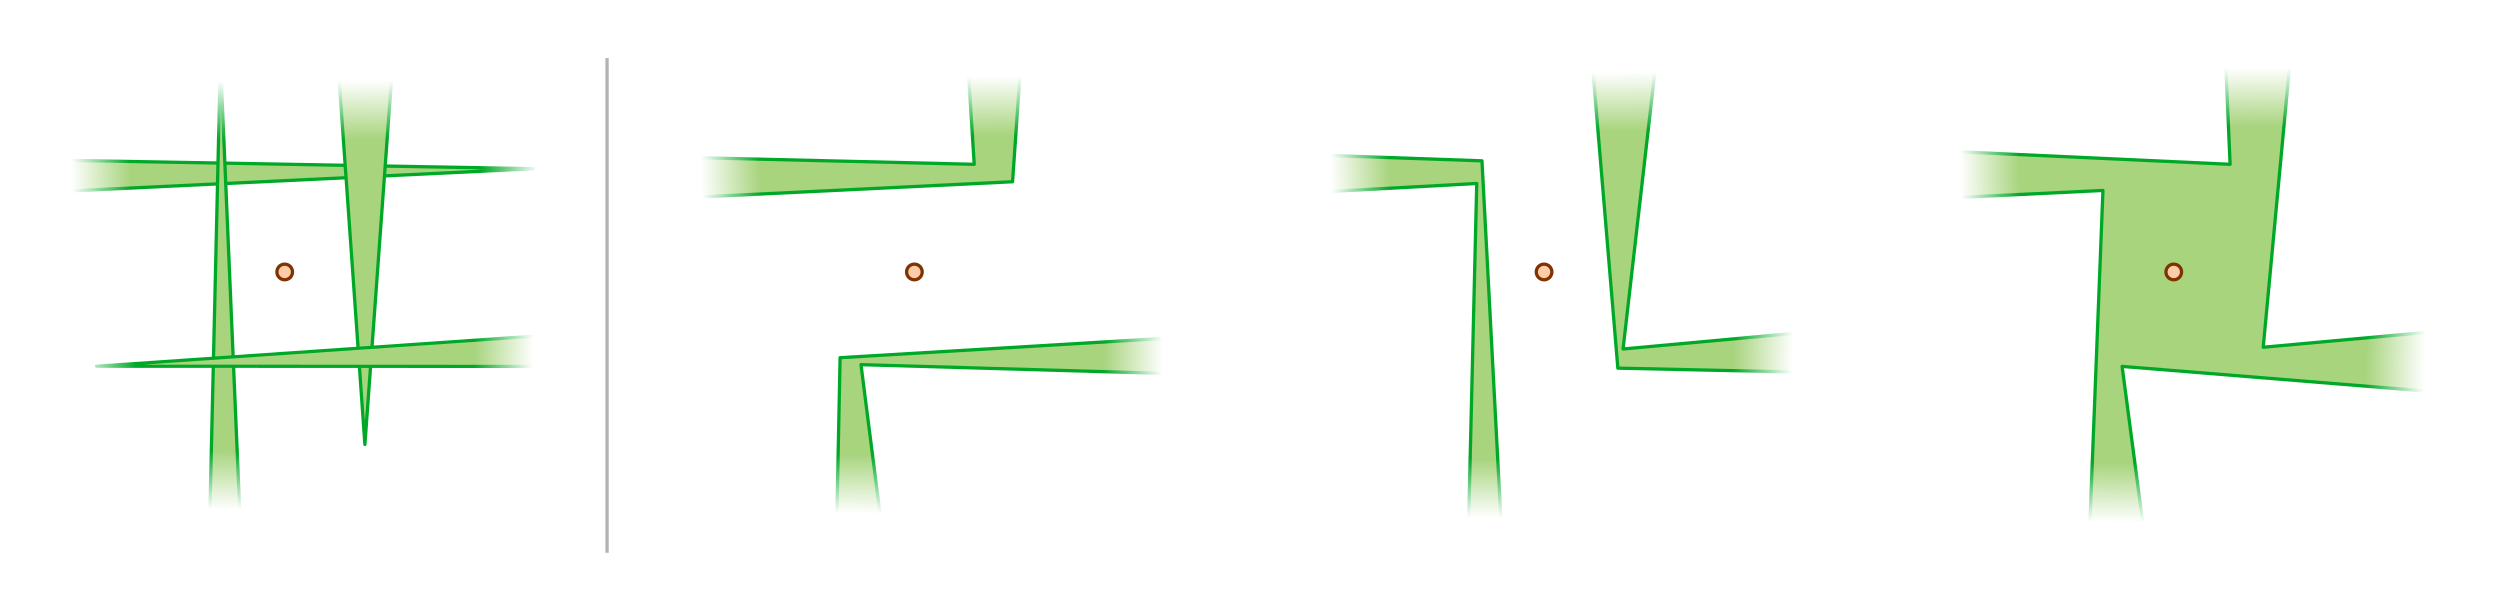 <?xml version="1.0" encoding="UTF-8" standalone="no"?>
<!-- Created with Inkscape (http://www.inkscape.org/) -->

<svg
   xmlns:dc="http://purl.org/dc/elements/1.1/"
   xmlns:cc="http://creativecommons.org/ns#"
   xmlns:rdf="http://www.w3.org/1999/02/22-rdf-syntax-ns#"
   xmlns:svg="http://www.w3.org/2000/svg"
   xmlns="http://www.w3.org/2000/svg"
   xmlns:xlink="http://www.w3.org/1999/xlink"
   xmlns:sodipodi="http://sodipodi.sourceforge.net/DTD/sodipodi-0.dtd"
   xmlns:inkscape="http://www.inkscape.org/namespaces/inkscape"
   width="757.399"
   height="179.067"
   id="svg3669"
   version="1.1"
   inkscape:version="0.48.3.1 r9886"
   sodipodi:docname="New document 5">
  <defs
     id="defs3671">
    <linearGradient
       inkscape:collect="always"
       xlink:href="#linearGradient3818-7"
       id="linearGradient3309"
       gradientUnits="userSpaceOnUse"
       gradientTransform="matrix(1.154,0,0,1.288,-4497.331,1880.006)"
       x1="3767.672"
       y1="-1036.182"
       x2="3767.92"
       y2="-1023.862" />
    <linearGradient
       id="linearGradient3818-7">
      <stop
         id="stop3820-2"
         offset="0"
         style="stop-color:#ffffff;stop-opacity:1;" />
      <stop
         id="stop3822-9"
         offset="1"
         style="stop-color:#ffffff;stop-opacity:0;" />
    </linearGradient>
    <marker
       style="overflow:visible"
       id="Arrow1Mend4i"
       refX="0"
       refY="0"
       orient="auto"
       inkscape:stockid="Arrow1Mend4i">
      <path
         transform="matrix(-0.4,0,0,-0.4,-4,0)"
         style="fill:#000000;fill-rule:evenodd;stroke:#000000;stroke-width:1pt;marker-start:none"
         d="M 0,0 5,-5 -12.5,0 5,5 0,0 z"
         id="path13217"
         inkscape:connector-curvature="0" />
    </marker>
    <linearGradient
       inkscape:collect="always"
       xlink:href="#linearGradient3818-7"
       id="linearGradient3307"
       gradientUnits="userSpaceOnUse"
       gradientTransform="matrix(1.154,0,0,1.288,-4495.146,664.797)"
       x1="3767.672"
       y1="-1036.182"
       x2="3767.92"
       y2="-1023.862" />
    <linearGradient
       id="linearGradient3571">
      <stop
         id="stop3573"
         offset="0"
         style="stop-color:#ffffff;stop-opacity:1;" />
      <stop
         id="stop3575"
         offset="1"
         style="stop-color:#ffffff;stop-opacity:0;" />
    </linearGradient>
    <marker
       style="overflow:visible"
       id="marker3577"
       refX="0"
       refY="0"
       orient="auto"
       inkscape:stockid="Arrow1Mend4i">
      <path
         transform="matrix(-0.4,0,0,-0.4,-4,0)"
         style="fill:#000000;fill-rule:evenodd;stroke:#000000;stroke-width:1pt;marker-start:none"
         d="M 0,0 5,-5 -12.5,0 5,5 0,0 z"
         id="path3579"
         inkscape:connector-curvature="0" />
    </marker>
    <linearGradient
       inkscape:collect="always"
       xlink:href="#linearGradient3818-7"
       id="linearGradient3301"
       gradientUnits="userSpaceOnUse"
       gradientTransform="matrix(1.154,0,0,1.288,-4497.864,1710.005)"
       x1="3767.672"
       y1="-1036.182"
       x2="3767.92"
       y2="-1023.862" />
    <linearGradient
       id="linearGradient3582">
      <stop
         id="stop3584"
         offset="0"
         style="stop-color:#ffffff;stop-opacity:1;" />
      <stop
         id="stop3586"
         offset="1"
         style="stop-color:#ffffff;stop-opacity:0;" />
    </linearGradient>
    <marker
       style="overflow:visible"
       id="marker3588"
       refX="0"
       refY="0"
       orient="auto"
       inkscape:stockid="Arrow1Mend4i">
      <path
         transform="matrix(-0.4,0,0,-0.4,-4,0)"
         style="fill:#000000;fill-rule:evenodd;stroke:#000000;stroke-width:1pt;marker-start:none"
         d="M 0,0 5,-5 -12.5,0 5,5 0,0 z"
         id="path3590"
         inkscape:connector-curvature="0" />
    </marker>
    <linearGradient
       inkscape:collect="always"
       xlink:href="#linearGradient3818-7"
       id="linearGradient3299"
       gradientUnits="userSpaceOnUse"
       gradientTransform="matrix(1.154,0,0,1.288,-4494.612,834.798)"
       x1="3767.672"
       y1="-1036.182"
       x2="3767.92"
       y2="-1023.862" />
    <linearGradient
       id="linearGradient3593">
      <stop
         id="stop3595"
         offset="0"
         style="stop-color:#ffffff;stop-opacity:1;" />
      <stop
         id="stop3597"
         offset="1"
         style="stop-color:#ffffff;stop-opacity:0;" />
    </linearGradient>
    <marker
       style="overflow:visible"
       id="marker3599"
       refX="0"
       refY="0"
       orient="auto"
       inkscape:stockid="Arrow1Mend4i">
      <path
         transform="matrix(-0.4,0,0,-0.4,-4,0)"
         style="fill:#000000;fill-rule:evenodd;stroke:#000000;stroke-width:1pt;marker-start:none"
         d="M 0,0 5,-5 -12.5,0 5,5 0,0 z"
         id="path3601"
         inkscape:connector-curvature="0" />
    </marker>
    <linearGradient
       inkscape:collect="always"
       xlink:href="#linearGradient3818-7"
       id="linearGradient3293"
       gradientUnits="userSpaceOnUse"
       gradientTransform="matrix(1.154,0,0,1.288,-4498.398,1540.005)"
       x1="3767.672"
       y1="-1036.182"
       x2="3767.92"
       y2="-1023.862" />
    <linearGradient
       id="linearGradient3604">
      <stop
         id="stop3606"
         offset="0"
         style="stop-color:#ffffff;stop-opacity:1;" />
      <stop
         id="stop3608"
         offset="1"
         style="stop-color:#ffffff;stop-opacity:0;" />
    </linearGradient>
    <marker
       style="overflow:visible"
       id="marker3610"
       refX="0"
       refY="0"
       orient="auto"
       inkscape:stockid="Arrow1Mend4i">
      <path
         transform="matrix(-0.4,0,0,-0.4,-4,0)"
         style="fill:#000000;fill-rule:evenodd;stroke:#000000;stroke-width:1pt;marker-start:none"
         d="M 0,0 5,-5 -12.5,0 5,5 0,0 z"
         id="path3612"
         inkscape:connector-curvature="0" />
    </marker>
    <linearGradient
       inkscape:collect="always"
       xlink:href="#linearGradient3818-7"
       id="linearGradient3291"
       gradientUnits="userSpaceOnUse"
       gradientTransform="matrix(1.154,0,0,1.288,-4494.078,1004.798)"
       x1="3767.672"
       y1="-1036.182"
       x2="3767.92"
       y2="-1023.862" />
    <linearGradient
       id="linearGradient3615">
      <stop
         id="stop3617"
         offset="0"
         style="stop-color:#ffffff;stop-opacity:1;" />
      <stop
         id="stop3619"
         offset="1"
         style="stop-color:#ffffff;stop-opacity:0;" />
    </linearGradient>
    <marker
       style="overflow:visible"
       id="marker3621"
       refX="0"
       refY="0"
       orient="auto"
       inkscape:stockid="Arrow1Mend4i">
      <path
         transform="matrix(-0.4,0,0,-0.4,-4,0)"
         style="fill:#000000;fill-rule:evenodd;stroke:#000000;stroke-width:1pt;marker-start:none"
         d="M 0,0 5,-5 -12.5,0 5,5 0,0 z"
         id="path3623"
         inkscape:connector-curvature="0" />
    </marker>
    <linearGradient
       inkscape:collect="always"
       xlink:href="#linearGradient3818-7"
       id="linearGradient3217"
       gradientUnits="userSpaceOnUse"
       gradientTransform="matrix(1.154,0,0,1.288,-4498.932,1370.004)"
       x1="3767.672"
       y1="-1036.182"
       x2="3767.92"
       y2="-1023.862" />
    <linearGradient
       id="linearGradient3626">
      <stop
         id="stop3628"
         offset="0"
         style="stop-color:#ffffff;stop-opacity:1;" />
      <stop
         id="stop3630"
         offset="1"
         style="stop-color:#ffffff;stop-opacity:0;" />
    </linearGradient>
    <marker
       style="overflow:visible"
       id="marker3632"
       refX="0"
       refY="0"
       orient="auto"
       inkscape:stockid="Arrow1Mend4i">
      <path
         transform="matrix(-0.4,0,0,-0.4,-4,0)"
         style="fill:#000000;fill-rule:evenodd;stroke:#000000;stroke-width:1pt;marker-start:none"
         d="M 0,0 5,-5 -12.5,0 5,5 0,0 z"
         id="path3634"
         inkscape:connector-curvature="0" />
    </marker>
    <linearGradient
       inkscape:collect="always"
       xlink:href="#linearGradient3818-7"
       id="linearGradient3215"
       gradientUnits="userSpaceOnUse"
       gradientTransform="matrix(1.154,0,0,1.288,-4493.544,1174.799)"
       x1="3767.672"
       y1="-1036.182"
       x2="3767.92"
       y2="-1023.862" />
    <linearGradient
       id="linearGradient3637">
      <stop
         id="stop3639"
         offset="0"
         style="stop-color:#ffffff;stop-opacity:1;" />
      <stop
         id="stop3641"
         offset="1"
         style="stop-color:#ffffff;stop-opacity:0;" />
    </linearGradient>
    <marker
       style="overflow:visible"
       id="marker3643"
       refX="0"
       refY="0"
       orient="auto"
       inkscape:stockid="Arrow1Mend4i">
      <path
         transform="matrix(-0.4,0,0,-0.4,-4,0)"
         style="fill:#000000;fill-rule:evenodd;stroke:#000000;stroke-width:1pt;marker-start:none"
         d="M 0,0 5,-5 -12.5,0 5,5 0,0 z"
         id="path3645"
         inkscape:connector-curvature="0" />
    </marker>
    <linearGradient
       inkscape:collect="always"
       xlink:href="#linearGradient3818-7-2"
       id="linearGradient3309-3"
       gradientUnits="userSpaceOnUse"
       gradientTransform="matrix(0.737,0,0,1.445,-2872.393,2083.173)"
       x1="3767.672"
       y1="-1036.182"
       x2="3767.92"
       y2="-1023.862" />
    <linearGradient
       id="linearGradient3818-7-2">
      <stop
         id="stop3820-2-8"
         offset="0"
         style="stop-color:#ffffff;stop-opacity:1;" />
      <stop
         id="stop3822-9-4"
         offset="1"
         style="stop-color:#ffffff;stop-opacity:0;" />
    </linearGradient>
    <marker
       style="overflow:visible"
       id="Arrow1Mend4i-9"
       refX="0"
       refY="0"
       orient="auto"
       inkscape:stockid="Arrow1Mend4i">
      <path
         transform="matrix(-0.4,0,0,-0.4,-4,0)"
         style="fill:#000000;fill-rule:evenodd;stroke:#000000;stroke-width:1pt;marker-start:none"
         d="M 0,0 5,-5 -12.5,0 5,5 0,0 z"
         id="path13217-6"
         inkscape:connector-curvature="0" />
    </marker>
    <linearGradient
       inkscape:collect="always"
       xlink:href="#linearGradient3818-7-2"
       id="linearGradient3307-4"
       gradientUnits="userSpaceOnUse"
       gradientTransform="matrix(0.771,0,0,1.445,-3021.263,772.611)"
       x1="3767.672"
       y1="-1036.182"
       x2="3767.92"
       y2="-1023.862" />
    <linearGradient
       id="linearGradient3839">
      <stop
         id="stop3841"
         offset="0"
         style="stop-color:#ffffff;stop-opacity:1;" />
      <stop
         id="stop3843"
         offset="1"
         style="stop-color:#ffffff;stop-opacity:0;" />
    </linearGradient>
    <marker
       style="overflow:visible"
       id="marker3845"
       refX="0"
       refY="0"
       orient="auto"
       inkscape:stockid="Arrow1Mend4i">
      <path
         transform="matrix(-0.4,0,0,-0.4,-4,0)"
         style="fill:#000000;fill-rule:evenodd;stroke:#000000;stroke-width:1pt;marker-start:none"
         d="M 0,0 5,-5 -12.5,0 5,5 0,0 z"
         id="path3847"
         inkscape:connector-curvature="0" />
    </marker>
    <linearGradient
       inkscape:collect="always"
       xlink:href="#linearGradient3818-7-2"
       id="linearGradient3301-1"
       gradientUnits="userSpaceOnUse"
       gradientTransform="matrix(0.737,0,0,1.445,-2872.734,1892.405)"
       x1="3767.672"
       y1="-1036.182"
       x2="3767.92"
       y2="-1023.862" />
    <linearGradient
       id="linearGradient3850">
      <stop
         id="stop3852"
         offset="0"
         style="stop-color:#ffffff;stop-opacity:1;" />
      <stop
         id="stop3854"
         offset="1"
         style="stop-color:#ffffff;stop-opacity:0;" />
    </linearGradient>
    <marker
       style="overflow:visible"
       id="marker3856"
       refX="0"
       refY="0"
       orient="auto"
       inkscape:stockid="Arrow1Mend4i">
      <path
         transform="matrix(-0.4,0,0,-0.4,-4,0)"
         style="fill:#000000;fill-rule:evenodd;stroke:#000000;stroke-width:1pt;marker-start:none"
         d="M 0,0 5,-5 -12.5,0 5,5 0,0 z"
         id="path3858"
         inkscape:connector-curvature="0" />
    </marker>
    <linearGradient
       inkscape:collect="always"
       xlink:href="#linearGradient3818-7-2"
       id="linearGradient3299-6"
       gradientUnits="userSpaceOnUse"
       gradientTransform="matrix(0.737,0,0,1.445,-2870.563,963.283)"
       x1="3767.672"
       y1="-1036.182"
       x2="3767.92"
       y2="-1023.862" />
    <linearGradient
       id="linearGradient3861">
      <stop
         id="stop3863"
         offset="0"
         style="stop-color:#ffffff;stop-opacity:1;" />
      <stop
         id="stop3865"
         offset="1"
         style="stop-color:#ffffff;stop-opacity:0;" />
    </linearGradient>
    <marker
       style="overflow:visible"
       id="marker3867"
       refX="0"
       refY="0"
       orient="auto"
       inkscape:stockid="Arrow1Mend4i">
      <path
         transform="matrix(-0.4,0,0,-0.4,-4,0)"
         style="fill:#000000;fill-rule:evenodd;stroke:#000000;stroke-width:1pt;marker-start:none"
         d="M 0,0 5,-5 -12.5,0 5,5 0,0 z"
         id="path3869"
         inkscape:connector-curvature="0" />
    </marker>
    <linearGradient
       inkscape:collect="always"
       xlink:href="#linearGradient3818-7-2"
       id="linearGradient3293-4"
       gradientUnits="userSpaceOnUse"
       gradientTransform="matrix(0.737,0,0,1.445,-2873.075,1701.637)"
       x1="3767.672"
       y1="-1036.182"
       x2="3767.92"
       y2="-1023.862" />
    <linearGradient
       id="linearGradient3872">
      <stop
         id="stop3874"
         offset="0"
         style="stop-color:#ffffff;stop-opacity:1;" />
      <stop
         id="stop3876"
         offset="1"
         style="stop-color:#ffffff;stop-opacity:0;" />
    </linearGradient>
    <marker
       style="overflow:visible"
       id="marker3878"
       refX="0"
       refY="0"
       orient="auto"
       inkscape:stockid="Arrow1Mend4i">
      <path
         transform="matrix(-0.4,0,0,-0.4,-4,0)"
         style="fill:#000000;fill-rule:evenodd;stroke:#000000;stroke-width:1pt;marker-start:none"
         d="M 0,0 5,-5 -12.5,0 5,5 0,0 z"
         id="path3880"
         inkscape:connector-curvature="0" />
    </marker>
    <linearGradient
       inkscape:collect="always"
       xlink:href="#linearGradient3818-7-2"
       id="linearGradient3291-0"
       gradientUnits="userSpaceOnUse"
       gradientTransform="matrix(0.737,0,0,1.445,-2870.222,1154.05)"
       x1="3767.672"
       y1="-1036.182"
       x2="3767.92"
       y2="-1023.862" />
    <linearGradient
       id="linearGradient3883">
      <stop
         id="stop3885"
         offset="0"
         style="stop-color:#ffffff;stop-opacity:1;" />
      <stop
         id="stop3887"
         offset="1"
         style="stop-color:#ffffff;stop-opacity:0;" />
    </linearGradient>
    <marker
       style="overflow:visible"
       id="marker3889"
       refX="0"
       refY="0"
       orient="auto"
       inkscape:stockid="Arrow1Mend4i">
      <path
         transform="matrix(-0.4,0,0,-0.4,-4,0)"
         style="fill:#000000;fill-rule:evenodd;stroke:#000000;stroke-width:1pt;marker-start:none"
         d="M 0,0 5,-5 -12.5,0 5,5 0,0 z"
         id="path3891"
         inkscape:connector-curvature="0" />
    </marker>
    <linearGradient
       inkscape:collect="always"
       xlink:href="#linearGradient3818-7-2"
       id="linearGradient3213"
       gradientUnits="userSpaceOnUse"
       gradientTransform="matrix(3.816,0,0,1.445,-13972.736,1321.763)"
       x1="3767.672"
       y1="-1036.182"
       x2="3767.92"
       y2="-1023.862" />
    <linearGradient
       id="linearGradient3894">
      <stop
         id="stop3896"
         offset="0"
         style="stop-color:#ffffff;stop-opacity:1;" />
      <stop
         id="stop3898"
         offset="1"
         style="stop-color:#ffffff;stop-opacity:0;" />
    </linearGradient>
    <marker
       style="overflow:visible"
       id="marker3900"
       refX="0"
       refY="0"
       orient="auto"
       inkscape:stockid="Arrow1Mend4i">
      <path
         transform="matrix(-0.4,0,0,-0.4,-4,0)"
         style="fill:#000000;fill-rule:evenodd;stroke:#000000;stroke-width:1pt;marker-start:none"
         d="M 0,0 5,-5 -12.5,0 5,5 0,0 z"
         id="path3902"
         inkscape:connector-curvature="0" />
    </marker>
    <linearGradient
       inkscape:collect="always"
       xlink:href="#linearGradient3818-7-2"
       id="linearGradient3211"
       gradientUnits="userSpaceOnUse"
       gradientTransform="matrix(3.816,0,0,1.445,-13981.827,1537.671)"
       x1="3767.672"
       y1="-1036.182"
       x2="3767.92"
       y2="-1023.862" />
    <linearGradient
       id="linearGradient3905">
      <stop
         id="stop3907"
         offset="0"
         style="stop-color:#ffffff;stop-opacity:1;" />
      <stop
         id="stop3909"
         offset="1"
         style="stop-color:#ffffff;stop-opacity:0;" />
    </linearGradient>
    <marker
       style="overflow:visible"
       id="marker3911"
       refX="0"
       refY="0"
       orient="auto"
       inkscape:stockid="Arrow1Mend4i">
      <path
         transform="matrix(-0.4,0,0,-0.4,-4,0)"
         style="fill:#000000;fill-rule:evenodd;stroke:#000000;stroke-width:1pt;marker-start:none"
         d="M 0,0 5,-5 -12.5,0 5,5 0,0 z"
         id="path3913"
         inkscape:connector-curvature="0" />
    </marker>
    <linearGradient
       inkscape:collect="always"
       xlink:href="#linearGradient3818-7-2"
       id="linearGradient3217-2"
       gradientUnits="userSpaceOnUse"
       gradientTransform="matrix(0.737,0,0,1.445,-2873.416,1510.869)"
       x1="3767.672"
       y1="-1036.182"
       x2="3767.92"
       y2="-1023.862" />
    <linearGradient
       id="linearGradient3916">
      <stop
         id="stop3918"
         offset="0"
         style="stop-color:#ffffff;stop-opacity:1;" />
      <stop
         id="stop3920"
         offset="1"
         style="stop-color:#ffffff;stop-opacity:0;" />
    </linearGradient>
    <marker
       style="overflow:visible"
       id="marker3922"
       refX="0"
       refY="0"
       orient="auto"
       inkscape:stockid="Arrow1Mend4i">
      <path
         transform="matrix(-0.4,0,0,-0.4,-4,0)"
         style="fill:#000000;fill-rule:evenodd;stroke:#000000;stroke-width:1pt;marker-start:none"
         d="M 0,0 5,-5 -12.5,0 5,5 0,0 z"
         id="path3924"
         inkscape:connector-curvature="0" />
    </marker>
    <linearGradient
       inkscape:collect="always"
       xlink:href="#linearGradient3818-7-2"
       id="linearGradient3215-1"
       gradientUnits="userSpaceOnUse"
       gradientTransform="matrix(0.737,0,0,1.445,-2869.881,1344.818)"
       x1="3767.672"
       y1="-1036.182"
       x2="3767.92"
       y2="-1023.862" />
    <linearGradient
       id="linearGradient3927">
      <stop
         id="stop3929"
         offset="0"
         style="stop-color:#ffffff;stop-opacity:1;" />
      <stop
         id="stop3931"
         offset="1"
         style="stop-color:#ffffff;stop-opacity:0;" />
    </linearGradient>
    <marker
       style="overflow:visible"
       id="marker3933"
       refX="0"
       refY="0"
       orient="auto"
       inkscape:stockid="Arrow1Mend4i">
      <path
         transform="matrix(-0.4,0,0,-0.4,-4,0)"
         style="fill:#000000;fill-rule:evenodd;stroke:#000000;stroke-width:1pt;marker-start:none"
         d="M 0,0 5,-5 -12.5,0 5,5 0,0 z"
         id="path3935"
         inkscape:connector-curvature="0" />
    </marker>
  </defs>
  <sodipodi:namedview
     id="base"
     pagecolor="#ffffff"
     bordercolor="#666666"
     borderopacity="1.0"
     inkscape:pageopacity="0.0"
     inkscape:pageshadow="2"
     inkscape:zoom="0.98994949"
     inkscape:cx="403.7168"
     inkscape:cy="82.581692"
     inkscape:document-units="px"
     inkscape:current-layer="layer1"
     showgrid="false"
     fit-margin-top="0"
     fit-margin-left="0"
     fit-margin-right="0"
     fit-margin-bottom="0"
     inkscape:window-width="1341"
     inkscape:window-height="712"
     inkscape:window-x="2112"
     inkscape:window-y="385"
     inkscape:window-maximized="0" />
  <g
     inkscape:label="Layer 1"
     inkscape:groupmode="layer"
     id="layer1"
     transform="translate(9.532,-18.41)">
    <path
       style="color:#000000;fill:#a8d47e;fill-opacity:1;fill-rule:nonzero;stroke:#00a828;stroke-width:1;stroke-linecap:round;stroke-linejoin:round;stroke-miterlimit:4;stroke-opacity:1;stroke-dasharray:none;stroke-dashoffset:0;marker:none;visibility:visible;display:inline;overflow:visible;enable-background:accumulate"
       d="M -7.149,66.663 152.083,69.525 -6.698,77.138 z"
       id="path3191"
       sodipodi:nodetypes="cccc"
       inkscape:connector-curvature="0" />
    <path
       style="color:#000000;fill:#a8d47e;fill-opacity:1;fill-rule:nonzero;stroke:#00a828;stroke-width:1;stroke-linecap:round;stroke-linejoin:round;stroke-miterlimit:4;stroke-opacity:1;stroke-dasharray:none;stroke-dashoffset:0;marker:none;visibility:visible;display:inline;overflow:visible;enable-background:accumulate"
       d="M 64.048,195.394 57.242,36.279 53.565,195.203 z"
       id="path3193"
       sodipodi:nodetypes="cccc"
       inkscape:connector-curvature="0" />
    <path
       inkscape:connector-curvature="0"
       sodipodi:nodetypes="cccc"
       id="path3195"
       d="M 91.949,24.623 101.019,153.069 110.337,25.178 z"
       style="color:#000000;fill:#a8d47e;fill-opacity:1;fill-rule:nonzero;stroke:#00a828;stroke-width:1;stroke-linecap:round;stroke-linejoin:round;stroke-miterlimit:4;stroke-opacity:1;stroke-dasharray:none;stroke-dashoffset:0;marker:none;visibility:visible;display:inline;overflow:visible;enable-background:accumulate" />
    <path
       inkscape:connector-curvature="0"
       sodipodi:nodetypes="cccc"
       id="path3197"
       d="m 171.201,118.943 -151.479,10.417 151.524,0.067 z"
       style="color:#000000;fill:#a8d47e;fill-opacity:1;fill-rule:nonzero;stroke:#00a828;stroke-width:0.976;stroke-linecap:round;stroke-linejoin:round;stroke-miterlimit:4;stroke-opacity:1;stroke-dasharray:none;stroke-dashoffset:0;marker:none;visibility:visible;display:inline;overflow:visible;enable-background:accumulate" />
    <path
       transform="matrix(0.506,0,0,0.507,-1491.993,90.438)"
       d="m 3104.901,20.442 c 0,2.583 -2.094,4.676 -4.676,4.676 -2.583,0 -4.676,-2.094 -4.676,-4.676 0,-2.583 2.094,-4.676 4.676,-4.676 2.583,0 4.676,2.094 4.676,4.676 z"
       sodipodi:ry="4.6760554"
       sodipodi:rx="4.6760554"
       sodipodi:cy="20.441814"
       sodipodi:cx="3100.2246"
       id="path3201"
       style="color:#000000;fill:#ffccaa;stroke:#803300;stroke-width:1.974;stroke-linecap:round;stroke-linejoin:round;stroke-miterlimit:4;stroke-opacity:1;stroke-dasharray:none;stroke-dashoffset:0;marker:none;visibility:visible;display:inline;overflow:visible;enable-background:accumulate"
       sodipodi:type="arc" />
    <rect
       transform="matrix(-0.007,-1,-1,0.002,0,0)"
       y="-174.423"
       x="-164.727"
       height="52.769"
       width="130.735"
       id="rect3207"
       style="color:#000000;fill:url(#linearGradient3215-1);fill-opacity:1;fill-rule:nonzero;stroke:none;stroke-width:0;marker:none;marker-end:url(#Arrow1Mend4i);visibility:visible;display:inline;overflow:visible;enable-background:accumulate" />
    <rect
       transform="matrix(0.007,-1,1,0.002,0,0)"
       y="-8.374"
       x="-168.262"
       height="52.769"
       width="130.735"
       id="rect3209"
       style="color:#000000;fill:url(#linearGradient3217-2);fill-opacity:1;fill-rule:nonzero;stroke:none;stroke-width:0;marker:none;marker-end:url(#Arrow1Mend4i);visibility:visible;display:inline;overflow:visible;enable-background:accumulate" />
    <path
       style="color:#000000;fill:#a8d47e;fill-opacity:1;fill-rule:nonzero;stroke:#00a828;stroke-width:1;stroke-linecap:round;stroke-linejoin:round;stroke-miterlimit:4;stroke-opacity:1;stroke-dasharray:none;stroke-dashoffset:0;marker:none;visibility:visible;display:inline;overflow:visible;enable-background:accumulate"
       d="m 199.59,78.219 97.64,-4.75 2.639,-38 -16.361,-0.528 2.111,33.25 -88.14,-2.111 z"
       id="path3260"
       inkscape:connector-curvature="0"
       sodipodi:nodetypes="ccccccc" />
    <path
       style="color:#000000;fill:#a8d47e;fill-opacity:1;fill-rule:nonzero;stroke:#00a828;stroke-width:1;stroke-linecap:round;stroke-linejoin:round;stroke-miterlimit:4;stroke-opacity:1;stroke-dasharray:none;stroke-dashoffset:0;marker:none;visibility:visible;display:inline;overflow:visible;enable-background:accumulate"
       d="m 360.036,119.913 -115.057,6.861 -1.056,52.251 13.722,-0.528 -6.333,-49.612 109.251,3.167 z"
       id="path3262"
       inkscape:connector-curvature="0"
       sodipodi:nodetypes="ccccccc" />
    <path
       style="color:#000000;fill:#a8d47e;fill-opacity:1;fill-rule:nonzero;stroke:#00a828;stroke-width:1;stroke-linecap:round;stroke-linejoin:round;stroke-miterlimit:4;stroke-opacity:1;stroke-dasharray:none;stroke-dashoffset:0;marker:none;visibility:visible;display:inline;overflow:visible;enable-background:accumulate"
       d="m 574.796,63.968 91.307,4.222 -2.111,-47.99 21.639,2.111 -9.5,101.296 52.094,-4.75 2.639,18.472 -97.483,-7.917 7.389,55.945 -17.417,-1.583 4.222,-107.668 -54.362,2.639 z"
       id="path3264"
       inkscape:connector-curvature="0"
       sodipodi:nodetypes="ccccccccccccc" />
    <path
       style="color:#000000;fill:#a8d47e;fill-opacity:1;fill-rule:nonzero;stroke:#00a828;stroke-width:1;stroke-linecap:round;stroke-linejoin:round;stroke-miterlimit:4;stroke-opacity:1;stroke-dasharray:none;stroke-dashoffset:0;marker:none;visibility:visible;display:inline;overflow:visible;enable-background:accumulate"
       d="m 472.166,29.135 8.445,100.807 72.306,1.583 -1.583,-13.722 -69.14,6.333 11.083,-96.584 z"
       id="path3266"
       inkscape:connector-curvature="0"
       sodipodi:nodetypes="ccccccc" />
    <path
       style="color:#000000;fill:#a8d47e;fill-opacity:1;fill-rule:nonzero;stroke:#00a828;stroke-width:1;stroke-linecap:round;stroke-linejoin:round;stroke-miterlimit:4;stroke-opacity:1;stroke-dasharray:none;stroke-dashoffset:0;marker:none;visibility:visible;display:inline;overflow:visible;enable-background:accumulate"
       d="m 439.444,67.135 6.333,119.807 -10.556,-2.639 2.639,-110.307 -58.056,3.167 -0.528,-12.139 z"
       id="path3268"
       inkscape:connector-curvature="0"
       sodipodi:nodetypes="ccccccc" />
    <rect
       style="color:#000000;fill:url(#linearGradient3211);fill-opacity:1;fill-rule:nonzero;stroke:none;stroke-width:0;marker:none;marker-end:url(#Arrow1Mend4i);visibility:visible;display:inline;overflow:visible;enable-background:accumulate"
       id="rect3203"
       width="677.24"
       height="52.771"
       x="31.522"
       y="18.369"
       transform="matrix(1,0.001,-0.009,1,0,0)" />
    <rect
       transform="matrix(1,-0.001,-0.009,-1,0,0)"
       y="-197.54"
       x="40.619"
       height="52.771"
       width="677.24"
       id="rect3205"
       style="color:#000000;fill:url(#linearGradient3213);fill-opacity:1;fill-rule:nonzero;stroke:none;stroke-width:0;marker:none;marker-end:url(#Arrow1Mend4i);visibility:visible;display:inline;overflow:visible;enable-background:accumulate" />
    <rect
       style="color:#000000;fill:url(#linearGradient3291-0);fill-opacity:1;fill-rule:nonzero;stroke:none;stroke-width:0;marker:none;marker-end:url(#Arrow1Mend4i);visibility:visible;display:inline;overflow:visible;enable-background:accumulate"
       id="rect3287"
       width="130.735"
       height="52.769"
       x="-165.069"
       y="-365.191"
       transform="matrix(-0.007,-1,-1,0.002,0,0)" />
    <rect
       style="color:#000000;fill:url(#linearGradient3293-4);fill-opacity:1;fill-rule:nonzero;stroke:none;stroke-width:0;marker:none;marker-end:url(#Arrow1Mend4i);visibility:visible;display:inline;overflow:visible;enable-background:accumulate"
       id="rect3289"
       width="130.735"
       height="52.769"
       x="-167.921"
       y="182.394"
       transform="matrix(0.007,-1,1,0.002,0,0)" />
    <rect
       transform="matrix(-0.007,-1,-1,0.002,0,0)"
       y="-555.959"
       x="-165.41"
       height="52.769"
       width="130.735"
       id="rect3295"
       style="color:#000000;fill:url(#linearGradient3299-6);fill-opacity:1;fill-rule:nonzero;stroke:none;stroke-width:0;marker:none;marker-end:url(#Arrow1Mend4i);visibility:visible;display:inline;overflow:visible;enable-background:accumulate" />
    <rect
       transform="matrix(0.007,-1,1,0.002,0,0)"
       y="373.162"
       x="-167.58"
       height="52.769"
       width="130.735"
       id="rect3297"
       style="color:#000000;fill:url(#linearGradient3301-1);fill-opacity:1;fill-rule:nonzero;stroke:none;stroke-width:0;marker:none;marker-end:url(#Arrow1Mend4i);visibility:visible;display:inline;overflow:visible;enable-background:accumulate" />
    <rect
       style="color:#000000;fill:url(#linearGradient3307-4);fill-opacity:1;fill-rule:nonzero;stroke:none;stroke-width:0;marker:none;marker-end:url(#Arrow1Mend4i);visibility:visible;display:inline;overflow:visible;enable-background:accumulate"
       id="rect3303"
       width="136.919"
       height="52.769"
       x="-188.16"
       y="-746.631"
       transform="matrix(-0.007,-1,-1,0.002,0,0)" />
    <rect
       style="color:#000000;fill:url(#linearGradient3309-3);fill-opacity:1;fill-rule:nonzero;stroke:none;stroke-width:0;marker:none;marker-end:url(#Arrow1Mend4i);visibility:visible;display:inline;overflow:visible;enable-background:accumulate"
       id="rect3305"
       width="130.735"
       height="52.769"
       x="-167.239"
       y="563.93"
       transform="matrix(0.007,-1,1,0.002,0,0)" />
    <path
       sodipodi:type="arc"
       style="color:#000000;fill:#ffccaa;stroke:#803300;stroke-width:1.974;stroke-linecap:round;stroke-linejoin:round;stroke-miterlimit:4;stroke-opacity:1;stroke-dasharray:none;stroke-dashoffset:0;marker:none;visibility:visible;display:inline;overflow:visible;enable-background:accumulate"
       id="path3311"
       sodipodi:cx="3100.2246"
       sodipodi:cy="20.441814"
       sodipodi:rx="4.6760554"
       sodipodi:ry="4.6760554"
       d="m 3104.901,20.442 c 0,2.583 -2.094,4.676 -4.676,4.676 -2.583,0 -4.676,-2.094 -4.676,-4.676 0,-2.583 2.094,-4.676 4.676,-4.676 2.583,0 4.676,2.094 4.676,4.676 z"
       transform="matrix(0.506,0,0,0.507,-1301.223,90.438)" />
    <path
       transform="matrix(0.506,0,0,0.507,-1110.454,90.438)"
       d="m 3104.901,20.442 c 0,2.583 -2.094,4.676 -4.676,4.676 -2.583,0 -4.676,-2.094 -4.676,-4.676 0,-2.583 2.094,-4.676 4.676,-4.676 2.583,0 4.676,2.094 4.676,4.676 z"
       sodipodi:ry="4.6760554"
       sodipodi:rx="4.6760554"
       sodipodi:cy="20.441814"
       sodipodi:cx="3100.2246"
       id="path3313"
       style="color:#000000;fill:#ffccaa;stroke:#803300;stroke-width:1.974;stroke-linecap:round;stroke-linejoin:round;stroke-miterlimit:4;stroke-opacity:1;stroke-dasharray:none;stroke-dashoffset:0;marker:none;visibility:visible;display:inline;overflow:visible;enable-background:accumulate"
       sodipodi:type="arc" />
    <path
       sodipodi:type="arc"
       style="color:#000000;fill:#ffccaa;stroke:#803300;stroke-width:1.974;stroke-linecap:round;stroke-linejoin:round;stroke-miterlimit:4;stroke-opacity:1;stroke-dasharray:none;stroke-dashoffset:0;marker:none;visibility:visible;display:inline;overflow:visible;enable-background:accumulate"
       id="path3315"
       sodipodi:cx="3100.2246"
       sodipodi:cy="20.441814"
       sodipodi:rx="4.6760554"
       sodipodi:ry="4.6760554"
       d="m 3104.901,20.442 c 0,2.583 -2.094,4.676 -4.676,4.676 -2.583,0 -4.676,-2.094 -4.676,-4.676 0,-2.583 2.094,-4.676 4.676,-4.676 2.583,0 4.676,2.094 4.676,4.676 z"
       transform="matrix(0.506,0,0,0.507,-919.684,90.438)" />
    <path
       style="fill:none;stroke:#b3b3b3;stroke-width:1px;stroke-linecap:butt;stroke-linejoin:miter;stroke-opacity:1"
       d="m 174.381,35.996 0,149.89"
       id="path3317"
       inkscape:connector-curvature="0" />
  </g>
</svg>
